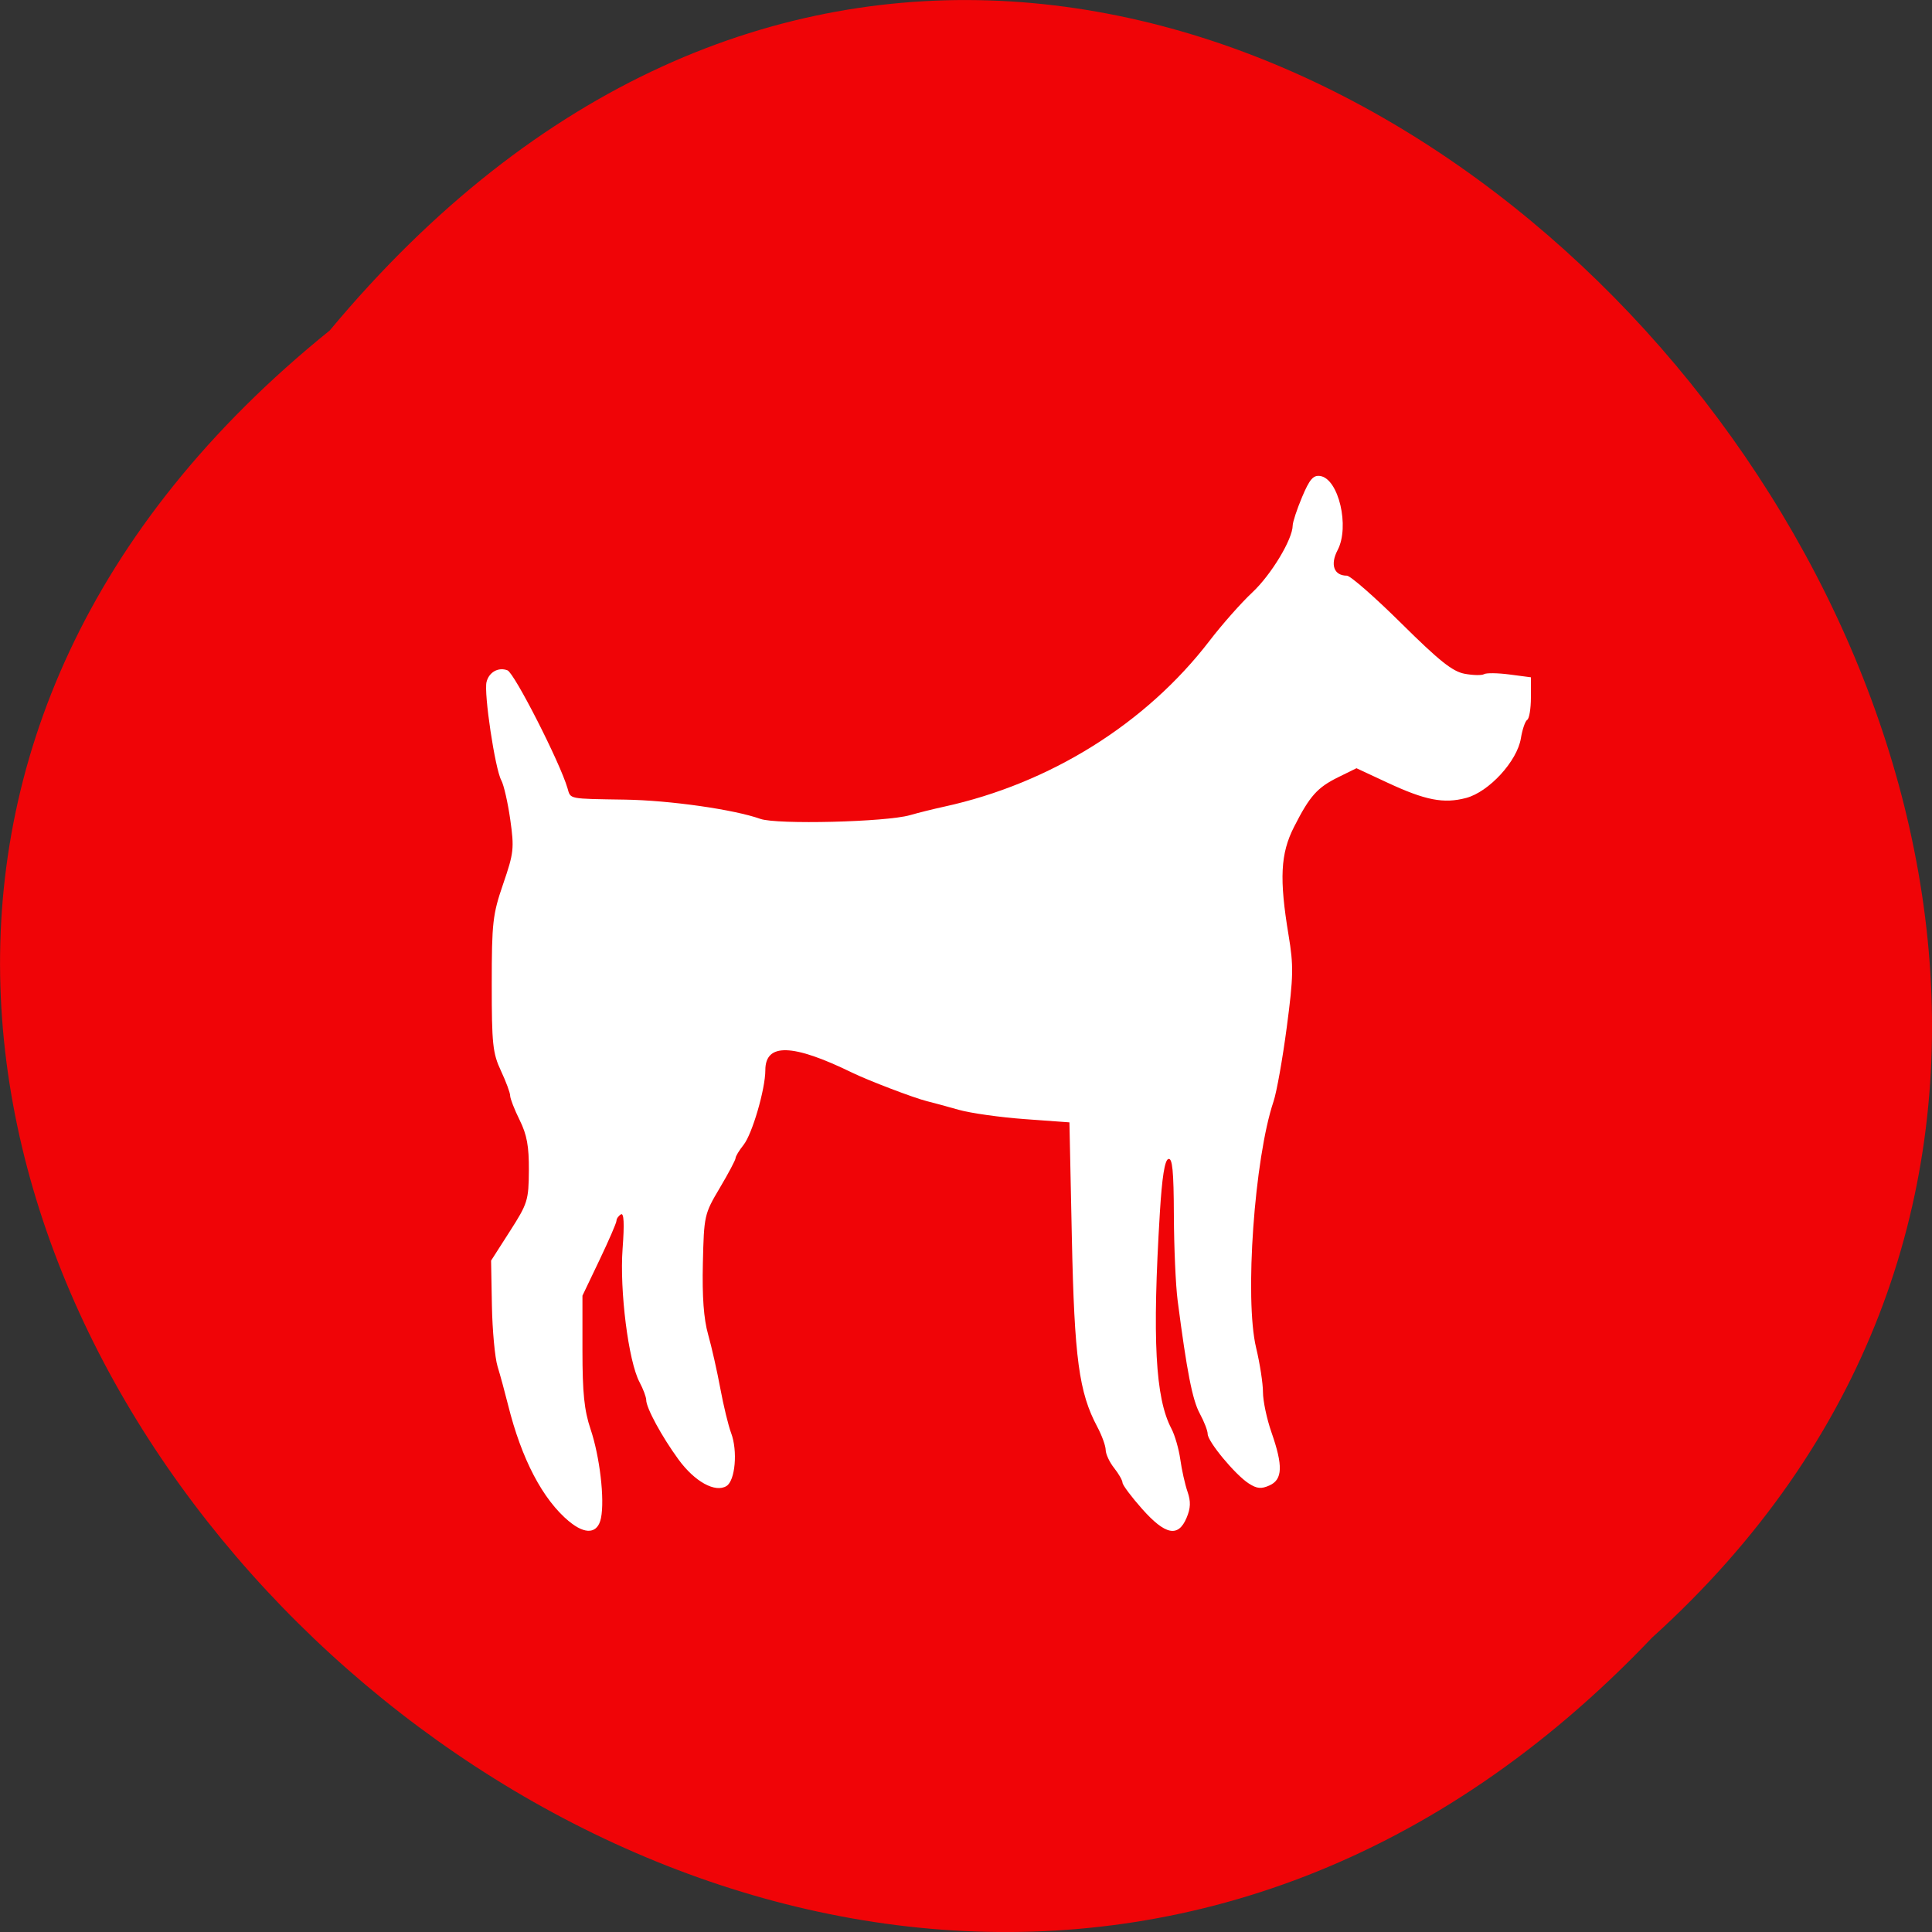 <svg xmlns="http://www.w3.org/2000/svg" xmlns:xlink="http://www.w3.org/1999/xlink" viewBox="0 0 256 256"><rect x="0" y="0" width="256" height="256" fill="#333333" stroke="none"/><defs><path d="m 245.46 129.52 l -97.89 -96.9 c -5.556 -5.502 -16.222 -11.873 -23.7 -14.16 l -39.518 -12.08 c -7.479 -2.286 -18.1 0.391 -23.599 5.948 l -13.441 13.578 c -5.5 5.559 -14.502 14.653 -20 20.21 l -13.44 13.579 c -5.5 5.558 -8.07 16.206 -5.706 23.658 l 12.483 39.39 c 2.363 7.456 8.843 18.06 14.399 23.556 l 97.89 96.9 c 5.558 5.502 14.605 5.455 20.1 -0.101 l 36.26 -36.63 c 5.504 -5.559 14.503 -14.651 20 -20.21 l 36.26 -36.629 c 5.502 -5.56 5.455 -14.606 -0.101 -20.11 z m -178.09 -50.74 c -7.198 0 -13.03 -5.835 -13.03 -13.03 0 -7.197 5.835 -13.03 13.03 -13.03 7.197 0 13.03 5.835 13.03 13.03 -0.001 7.198 -5.836 13.03 -13.03 13.03 z" id="0"/><use id="1" xlink:href="#0"/><clipPath id="2"><use xlink:href="#0"/></clipPath><clipPath clip-path="url(#2)"><use xlink:href="#1"/></clipPath><clipPath clip-path="url(#2)"><use xlink:href="#1"/></clipPath></defs><g fill="#f00407" color="#000"><path d="M 212.32,840.15 C 342.21,945 152.05,1134.27 37.11,1013.36 -78.08,909.3 101.7,707.34 212.32,840.15 z" transform="matrix(-1 0 0 1 256.01 -796.36)"/></g><g fill="#fff"><path d="m 87.33 127.83 c -3.488 -2.905 -6.288 -8.247 -8.07 -15.401 -0.419 -1.679 -1.049 -3.99 -1.4 -5.136 -0.351 -1.146 -0.687 -4.768 -0.747 -8.05 l -0.11 -5.966 l 2.489 -3.886 c 2.359 -3.682 2.491 -4.104 2.518 -8.05 0.022 -3.214 -0.257 -4.741 -1.226 -6.697 -0.69 -1.394 -1.254 -2.844 -1.254 -3.222 0 -0.378 -0.549 -1.861 -1.22 -3.294 -1.091 -2.329 -1.22 -3.55 -1.218 -11.488 0.002 -8.173 0.123 -9.233 1.517 -13.29 1.407 -4.094 1.474 -4.701 0.937 -8.5 -0.318 -2.25 -0.854 -4.6 -1.192 -5.222 -0.828 -1.523 -2.328 -11.543 -1.952 -13.03 0.33 -1.303 1.57 -1.993 2.768 -1.54 0.921 0.348 6.977 12.237 7.963 15.634 0.424 1.459 0.042 1.384 7.613 1.502 5.924 0.092 14.415 1.3 17.935 2.55 2.192 0.778 16.665 0.42 19.824 -0.49 1.085 -0.313 3.114 -0.818 4.508 -1.122 14.07 -3.07 26.786 -11.02 35.21 -22.01 1.638 -2.137 4.179 -5.01 5.648 -6.383 2.509 -2.348 5.337 -7.04 5.35 -8.871 0.003 -0.452 0.564 -2.149 1.246 -3.771 0.987 -2.346 1.476 -2.916 2.39 -2.786 2.447 0.346 3.947 6.715 2.314 9.825 -1.012 1.928 -0.484 3.383 1.229 3.383 0.46 0 3.704 2.841 7.21 6.313 5.06 5.01 6.792 6.39 8.403 6.688 1.116 0.206 2.27 0.228 2.565 0.049 0.295 -0.179 1.812 -0.159 3.372 0.045 l 2.836 0.371 v 2.671 c 0 1.469 -0.22 2.805 -0.49 2.969 -0.269 0.164 -0.646 1.264 -0.838 2.444 -0.491 3.03 -4.232 7.102 -7.253 7.904 -2.976 0.789 -5.401 0.318 -10.443 -2.032 l -4.09 -1.906 l -2.391 1.177 c -2.808 1.382 -3.795 2.49 -5.889 6.613 -1.793 3.531 -1.96 6.849 -0.719 14.319 0.677 4.077 0.65 5.477 -0.238 12.212 -0.552 4.184 -1.34 8.606 -1.751 9.828 -2.538 7.53 -3.858 26.19 -2.309 32.646 0.499 2.08 0.907 4.726 0.907 5.88 0 1.154 0.507 3.551 1.127 5.326 1.548 4.431 1.481 6.248 -0.259 7.03 -1.102 0.495 -1.667 0.44 -2.759 -0.264 -1.793 -1.157 -5.435 -5.548 -5.435 -6.553 0 -0.431 -0.474 -1.654 -1.053 -2.719 -0.969 -1.782 -1.708 -5.56 -2.93 -14.979 -0.257 -1.984 -0.481 -7.06 -0.497 -11.287 -0.022 -5.886 -0.193 -7.625 -0.733 -7.449 -0.482 0.157 -0.837 2.41 -1.124 7.124 -1.021 16.785 -0.605 24.548 1.531 28.604 0.456 0.866 0.986 2.704 1.178 4.086 0.192 1.382 0.621 3.299 0.953 4.26 0.453 1.308 0.422 2.18 -0.12 3.469 -1.107 2.632 -2.814 2.29 -5.898 -1.182 -1.419 -1.598 -2.585 -3.159 -2.592 -3.469 -0.007 -0.311 -0.508 -1.189 -1.115 -1.952 -0.606 -0.763 -1.108 -1.838 -1.115 -2.388 -0.007 -0.55 -0.505 -1.924 -1.107 -3.053 -2.436 -4.567 -3.04 -9.06 -3.376 -25.09 l -0.32 -15.265 l -5.917 -0.43 c -3.255 -0.236 -7.185 -0.79 -8.735 -1.229 -1.55 -0.44 -3.452 -0.956 -4.227 -1.147 -1.72 -0.424 -7.768 -2.732 -9.955 -3.799 -7.859 -3.833 -11.46 -3.931 -11.46 -0.31 0 2.503 -1.737 8.464 -2.886 9.902 -0.582 0.729 -1.059 1.518 -1.059 1.753 0 0.235 -0.941 2.01 -2.091 3.95 -2.05 3.453 -2.094 3.65 -2.241 9.974 -0.103 4.44 0.113 7.382 0.694 9.436 0.464 1.642 1.191 4.859 1.615 7.148 0.424 2.29 1.069 4.95 1.432 5.911 0.893 2.363 0.55 6.317 -0.611 7.03 -1.499 0.925 -4.217 -0.58 -6.364 -3.523 -2.216 -3.038 -4.268 -6.818 -4.273 -7.872 -0.002 -0.394 -0.403 -1.465 -0.891 -2.381 -1.461 -2.74 -2.65 -12.12 -2.239 -17.671 0.248 -3.346 0.177 -4.791 -0.224 -4.547 -0.323 0.197 -0.587 0.578 -0.587 0.847 0 0.269 -1.014 2.612 -2.254 5.207 l -2.254 4.717 v 7.248 c 0 5.644 0.238 7.955 1.075 10.442 1.223 3.635 1.886 9.29 1.38 11.78 -0.422 2.078 -2.056 2.245 -4.233 0.431 z" fill="#fff" transform="translate(-11.932 73.76)"/></g></svg>